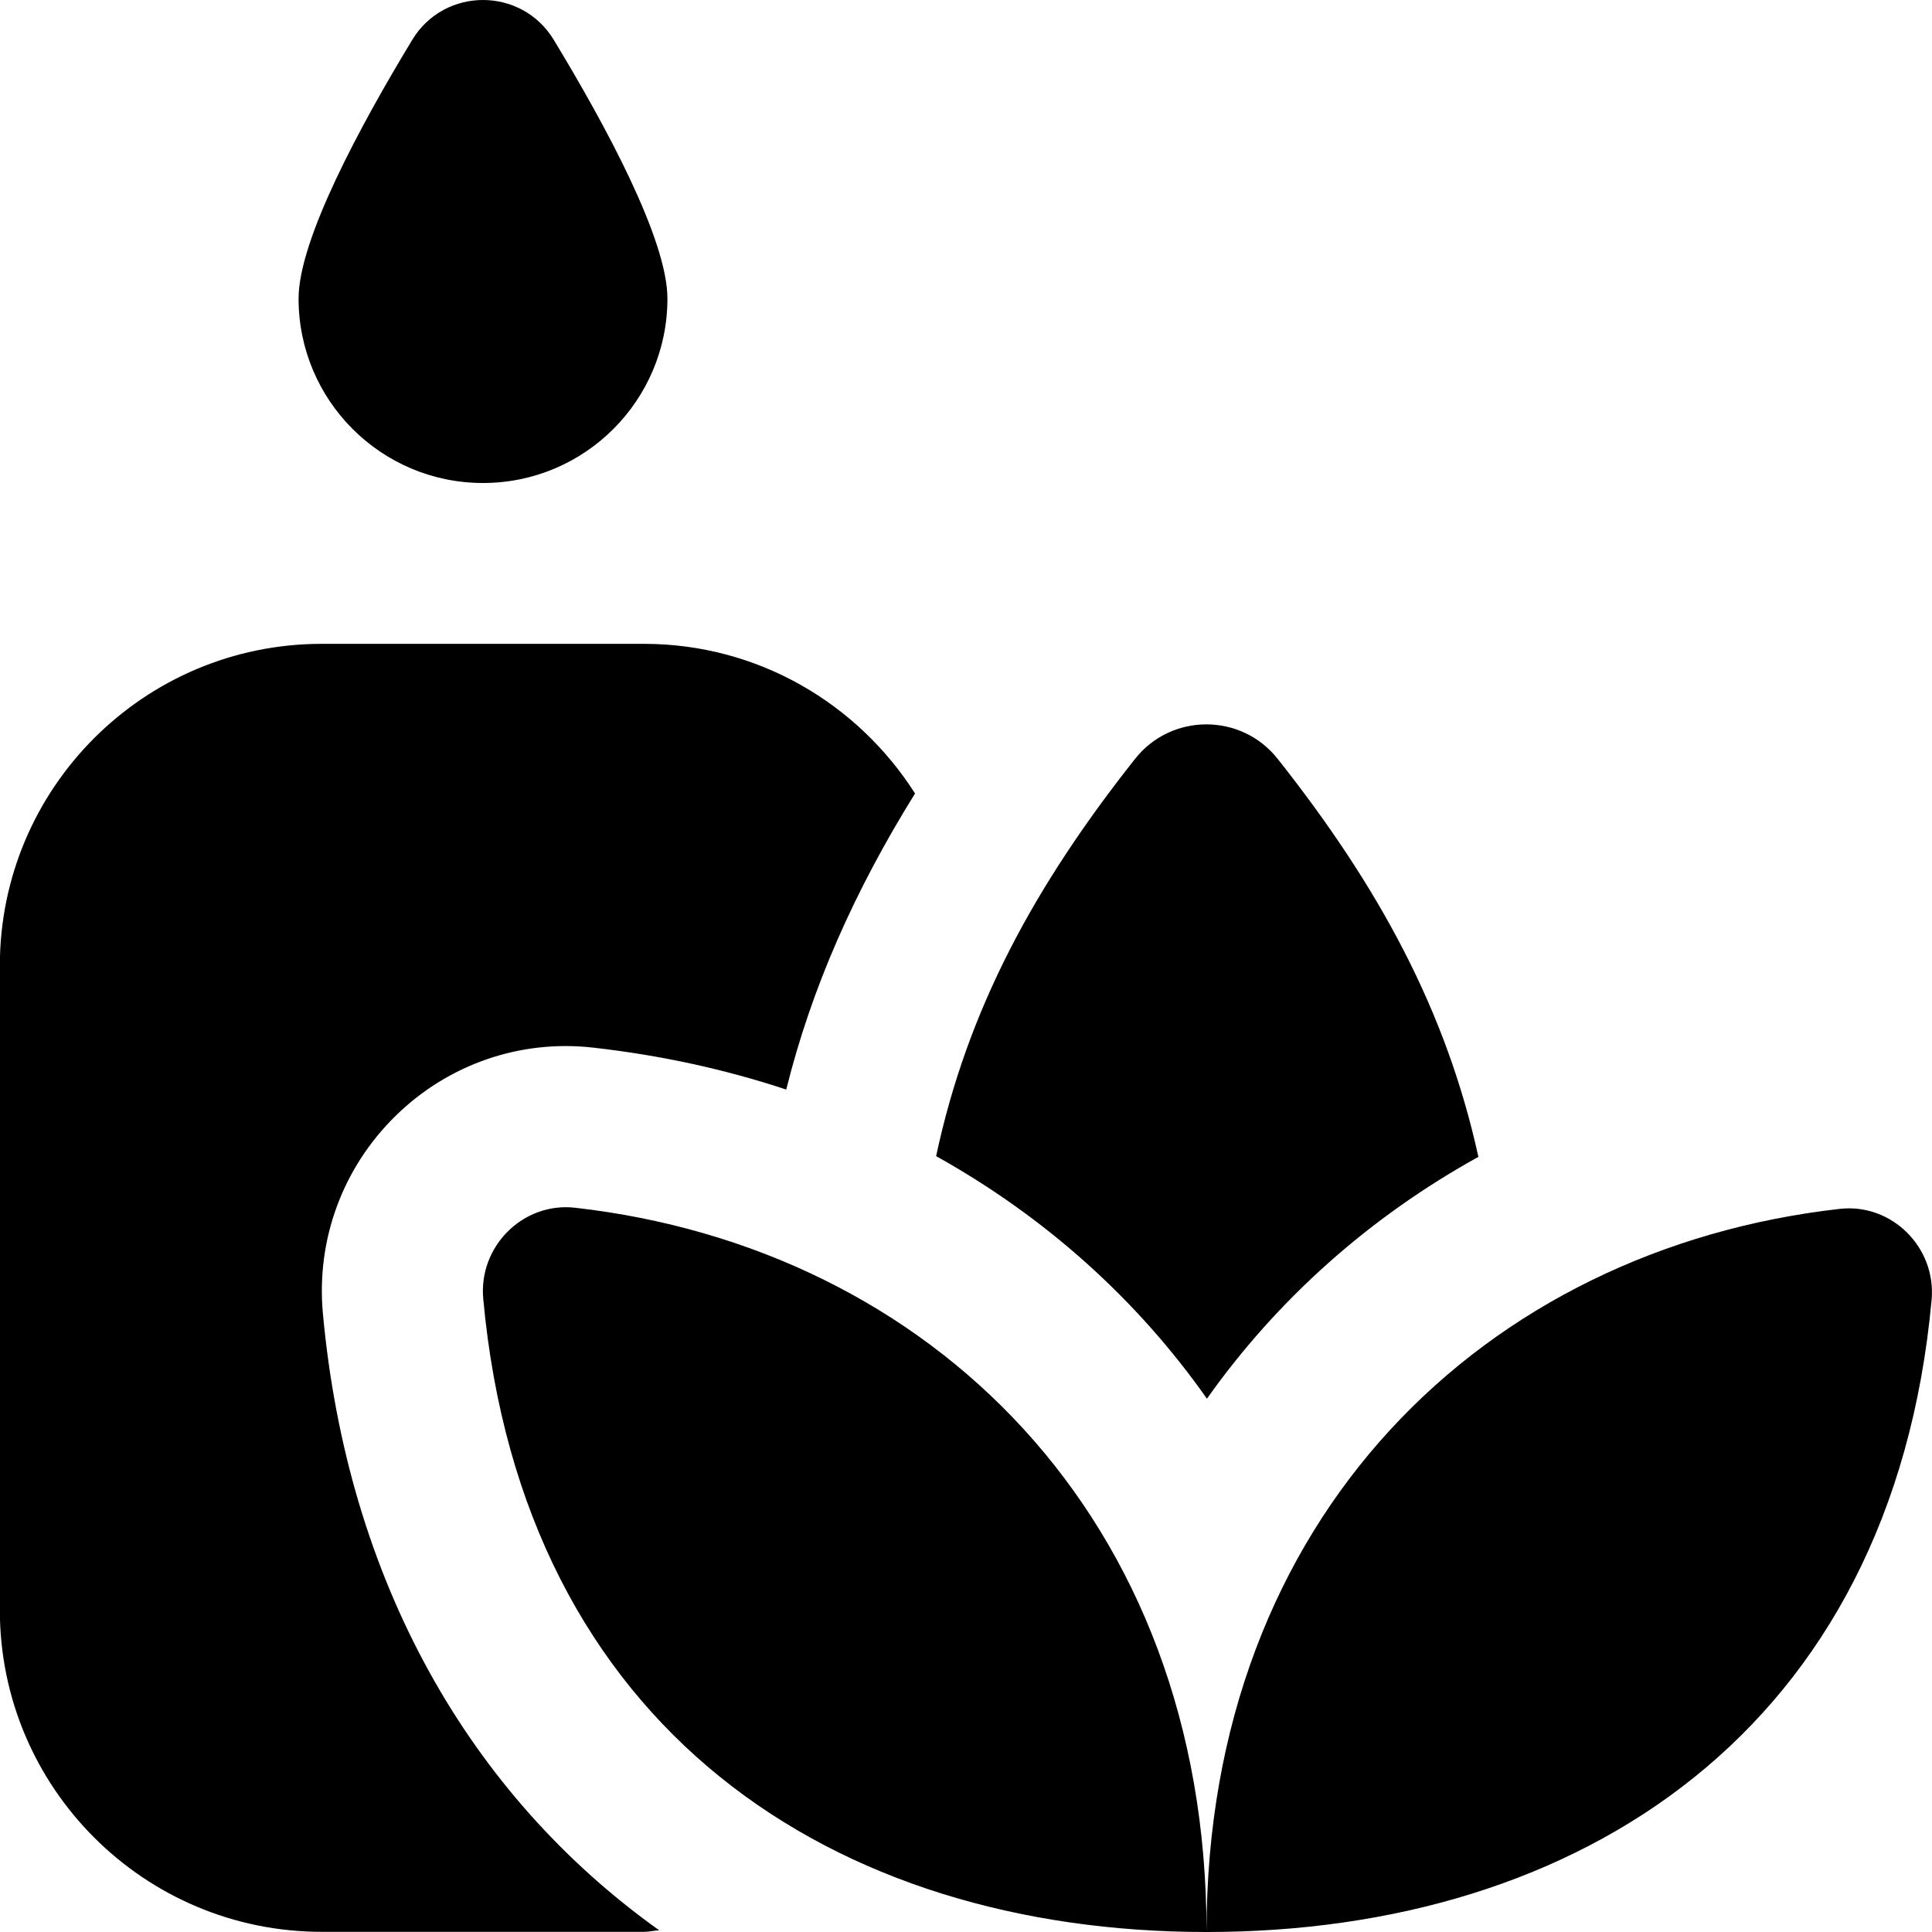 <?xml version="1.0" encoding="UTF-8"?>
<svg xmlns="http://www.w3.org/2000/svg" id="Layer_1" data-name="Layer 1" viewBox="0 0 24 24">
  <path d="m8.291,3.709c0,1.265-1.026,2.291-2.291,2.291s-2.291-1.026-2.291-2.291c0-.731.766-2.148,1.412-3.214.4-.66,1.358-.66,1.758,0,.646,1.065,1.412,2.482,1.412,3.214Zm6.698,20.291c4.632,0,8.516-2.505,9.006-7.852.06-.649-.493-1.204-1.141-1.131-4.4.498-7.866,3.823-7.866,8.983m0,0c-4.632,0-8.494-2.519-8.985-7.866-.06-.649.493-1.204,1.141-1.131,4.4.498,7.844,3.836,7.844,8.996m-3.359-9.637c.39-1.831,1.226-3.362,2.472-4.936.451-.57,1.319-.57,1.77,0,1.256,1.586,2.096,3.128,2.494,4.945-1.352.749-2.495,1.766-3.372,3.004-.874-1.242-2.015-2.261-3.364-3.013Zm-7.618,1.953c-.084-.915.246-1.81.904-2.454.653-.64,1.546-.95,2.453-.847.843.095,1.645.271,2.399.521.315-1.267.849-2.47,1.6-3.678-.71-1.115-1.949-1.859-3.369-1.859h-4c-2.209,0-4,1.791-4,4v8c0,2.209,1.791,4,4,4h4c.065,0,.126-.016.191-.019-2.361-1.684-3.873-4.34-4.178-7.664Z"/>
</svg>
